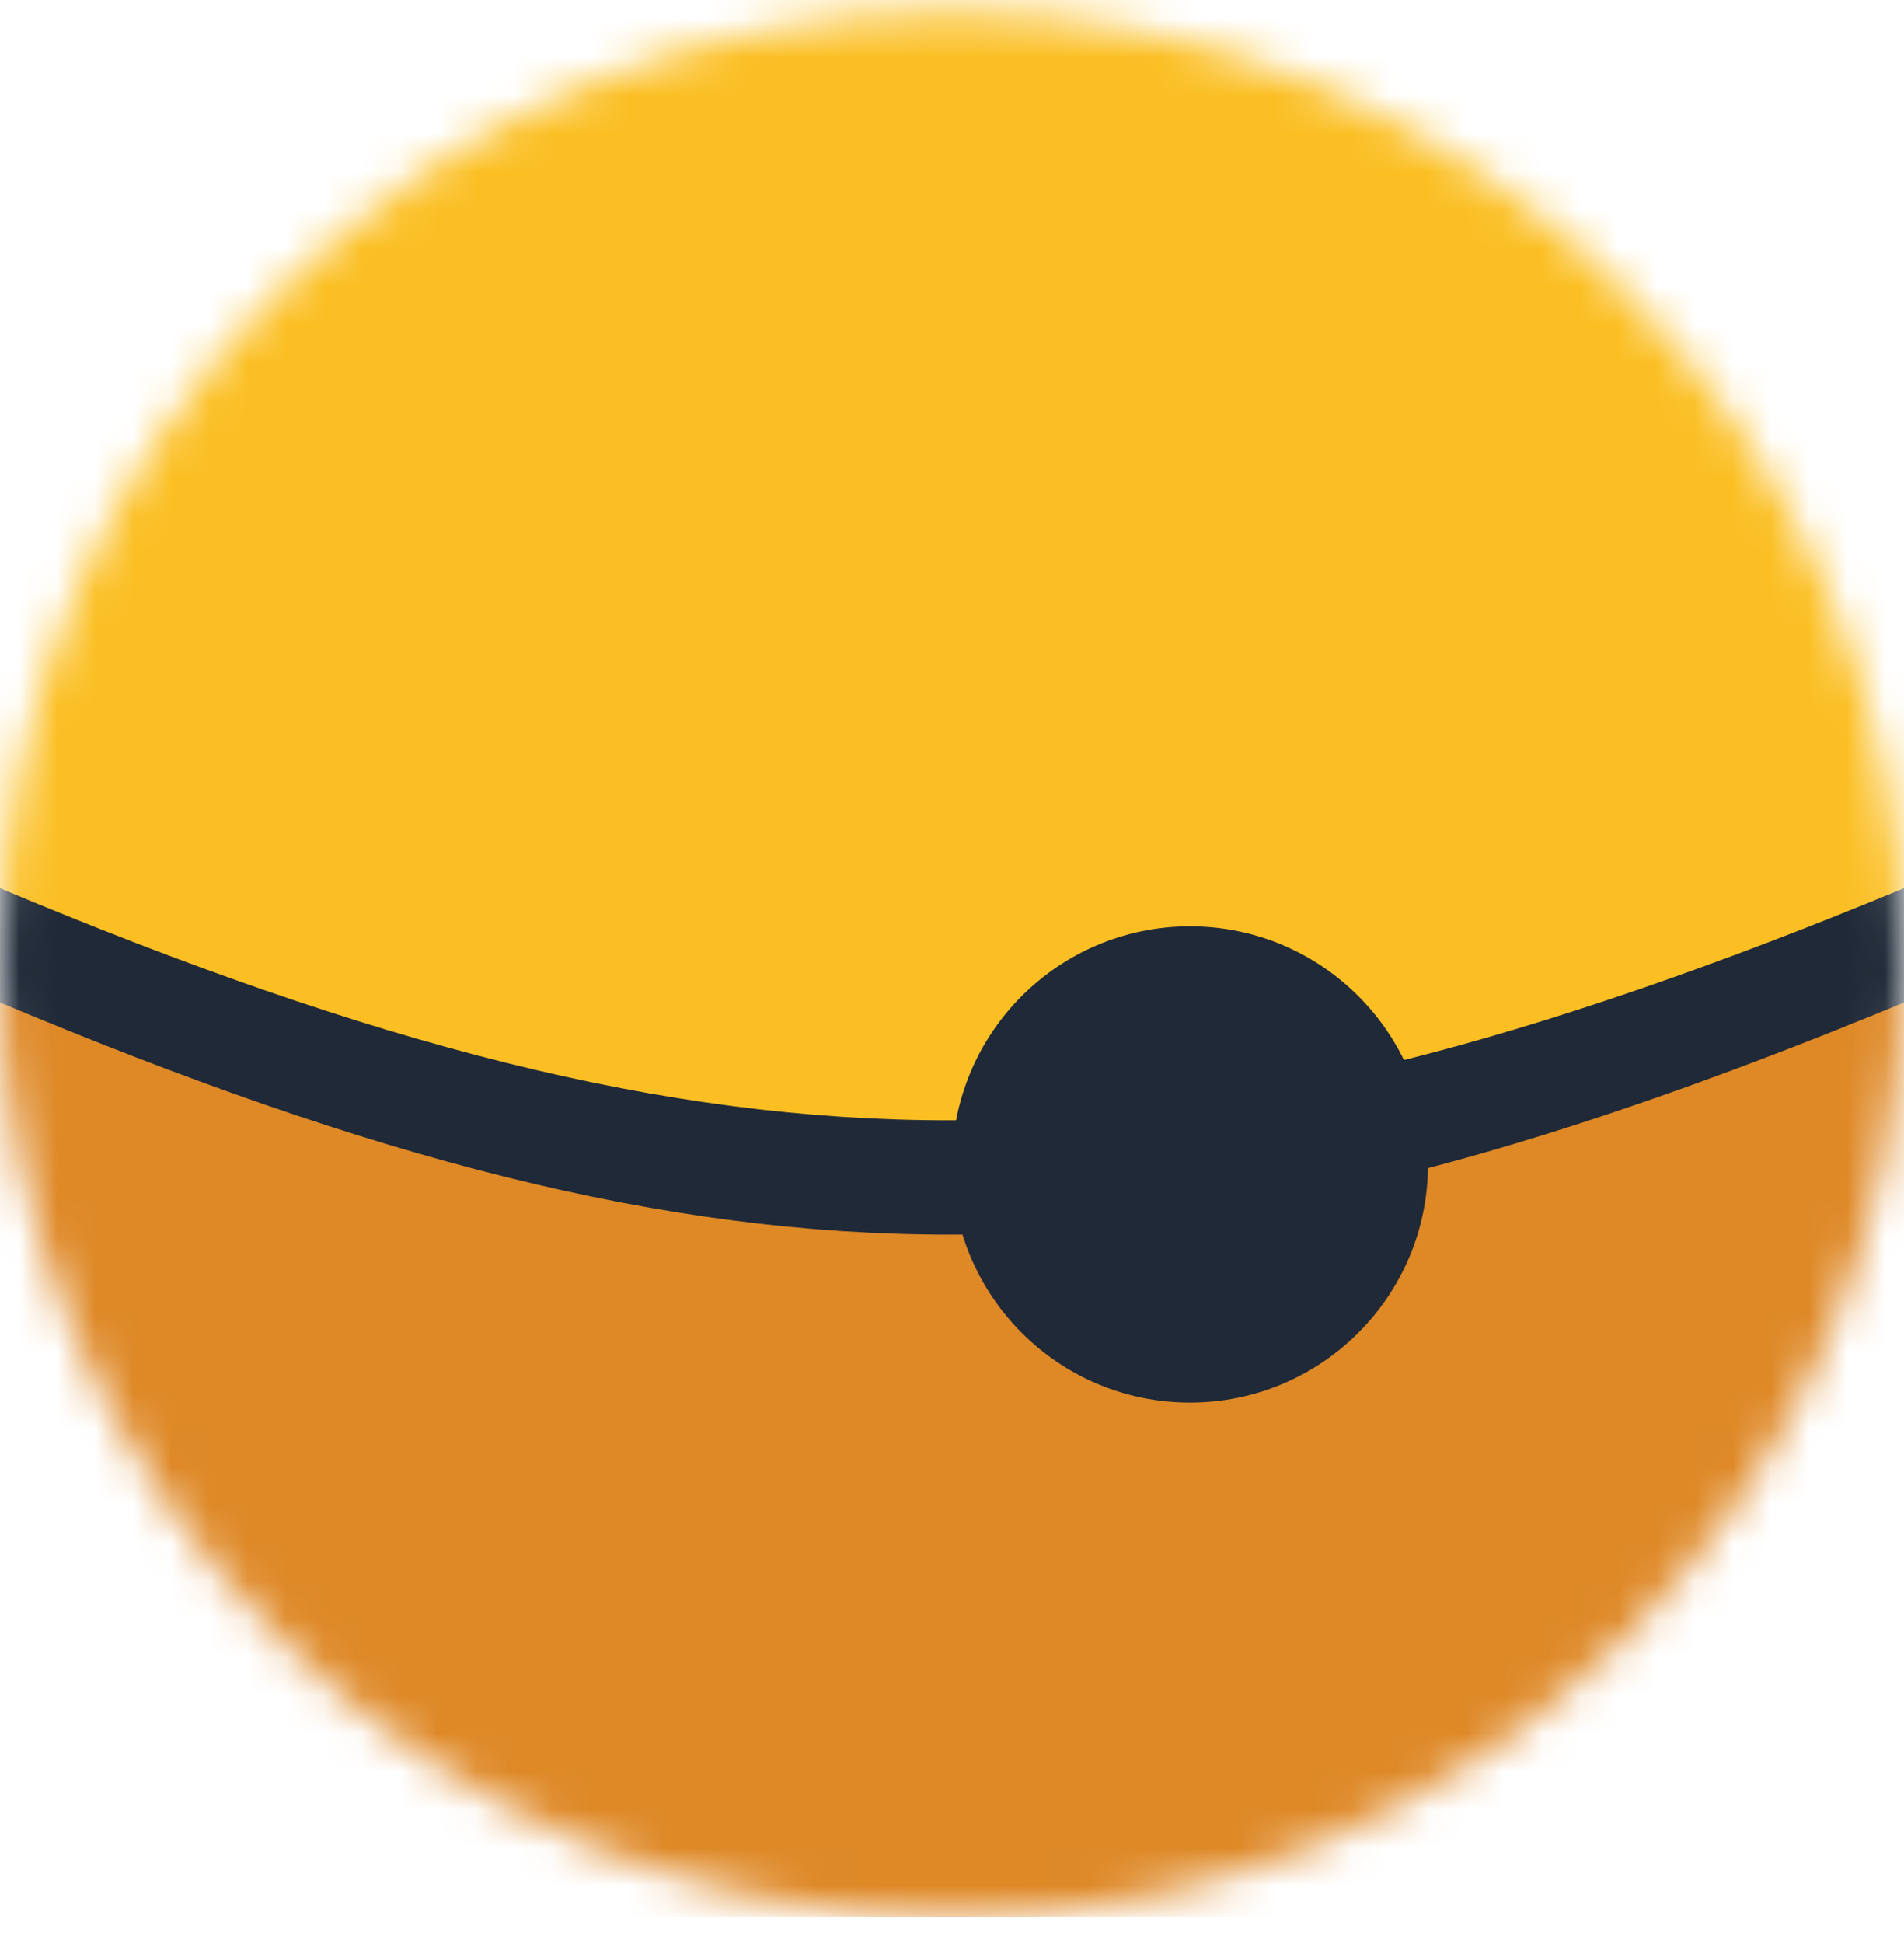 <svg width="50" height="51" viewBox="0 0 50 51" fill="none" xmlns="http://www.w3.org/2000/svg">
<mask id="mask0" mask-type="alpha" maskUnits="userSpaceOnUse" x="0" y="0" width="50" height="51">
<circle cx="25" cy="25.314" r="25" fill="#FF0000"/>
</mask>
<g mask="url(#mask0)">
<rect y="25.314" width="50" height="25" fill="#D97706" fill-opacity="0.87"/>
<path d="M50 26.314C30.48 34.382 19.516 34.491 0 26.314L0 1.314L50 1.314L50 26.314Z" fill="#1F2937"/>
<path d="M50 23.314C30.48 31.382 19.516 31.491 0 23.314L0 -1.686L50 -1.686L50 23.314Z" fill="#FBBF24"/>
<circle cx="31.25" cy="30.564" r="6.25" fill="#1F2937"/>
</g>
</svg>

